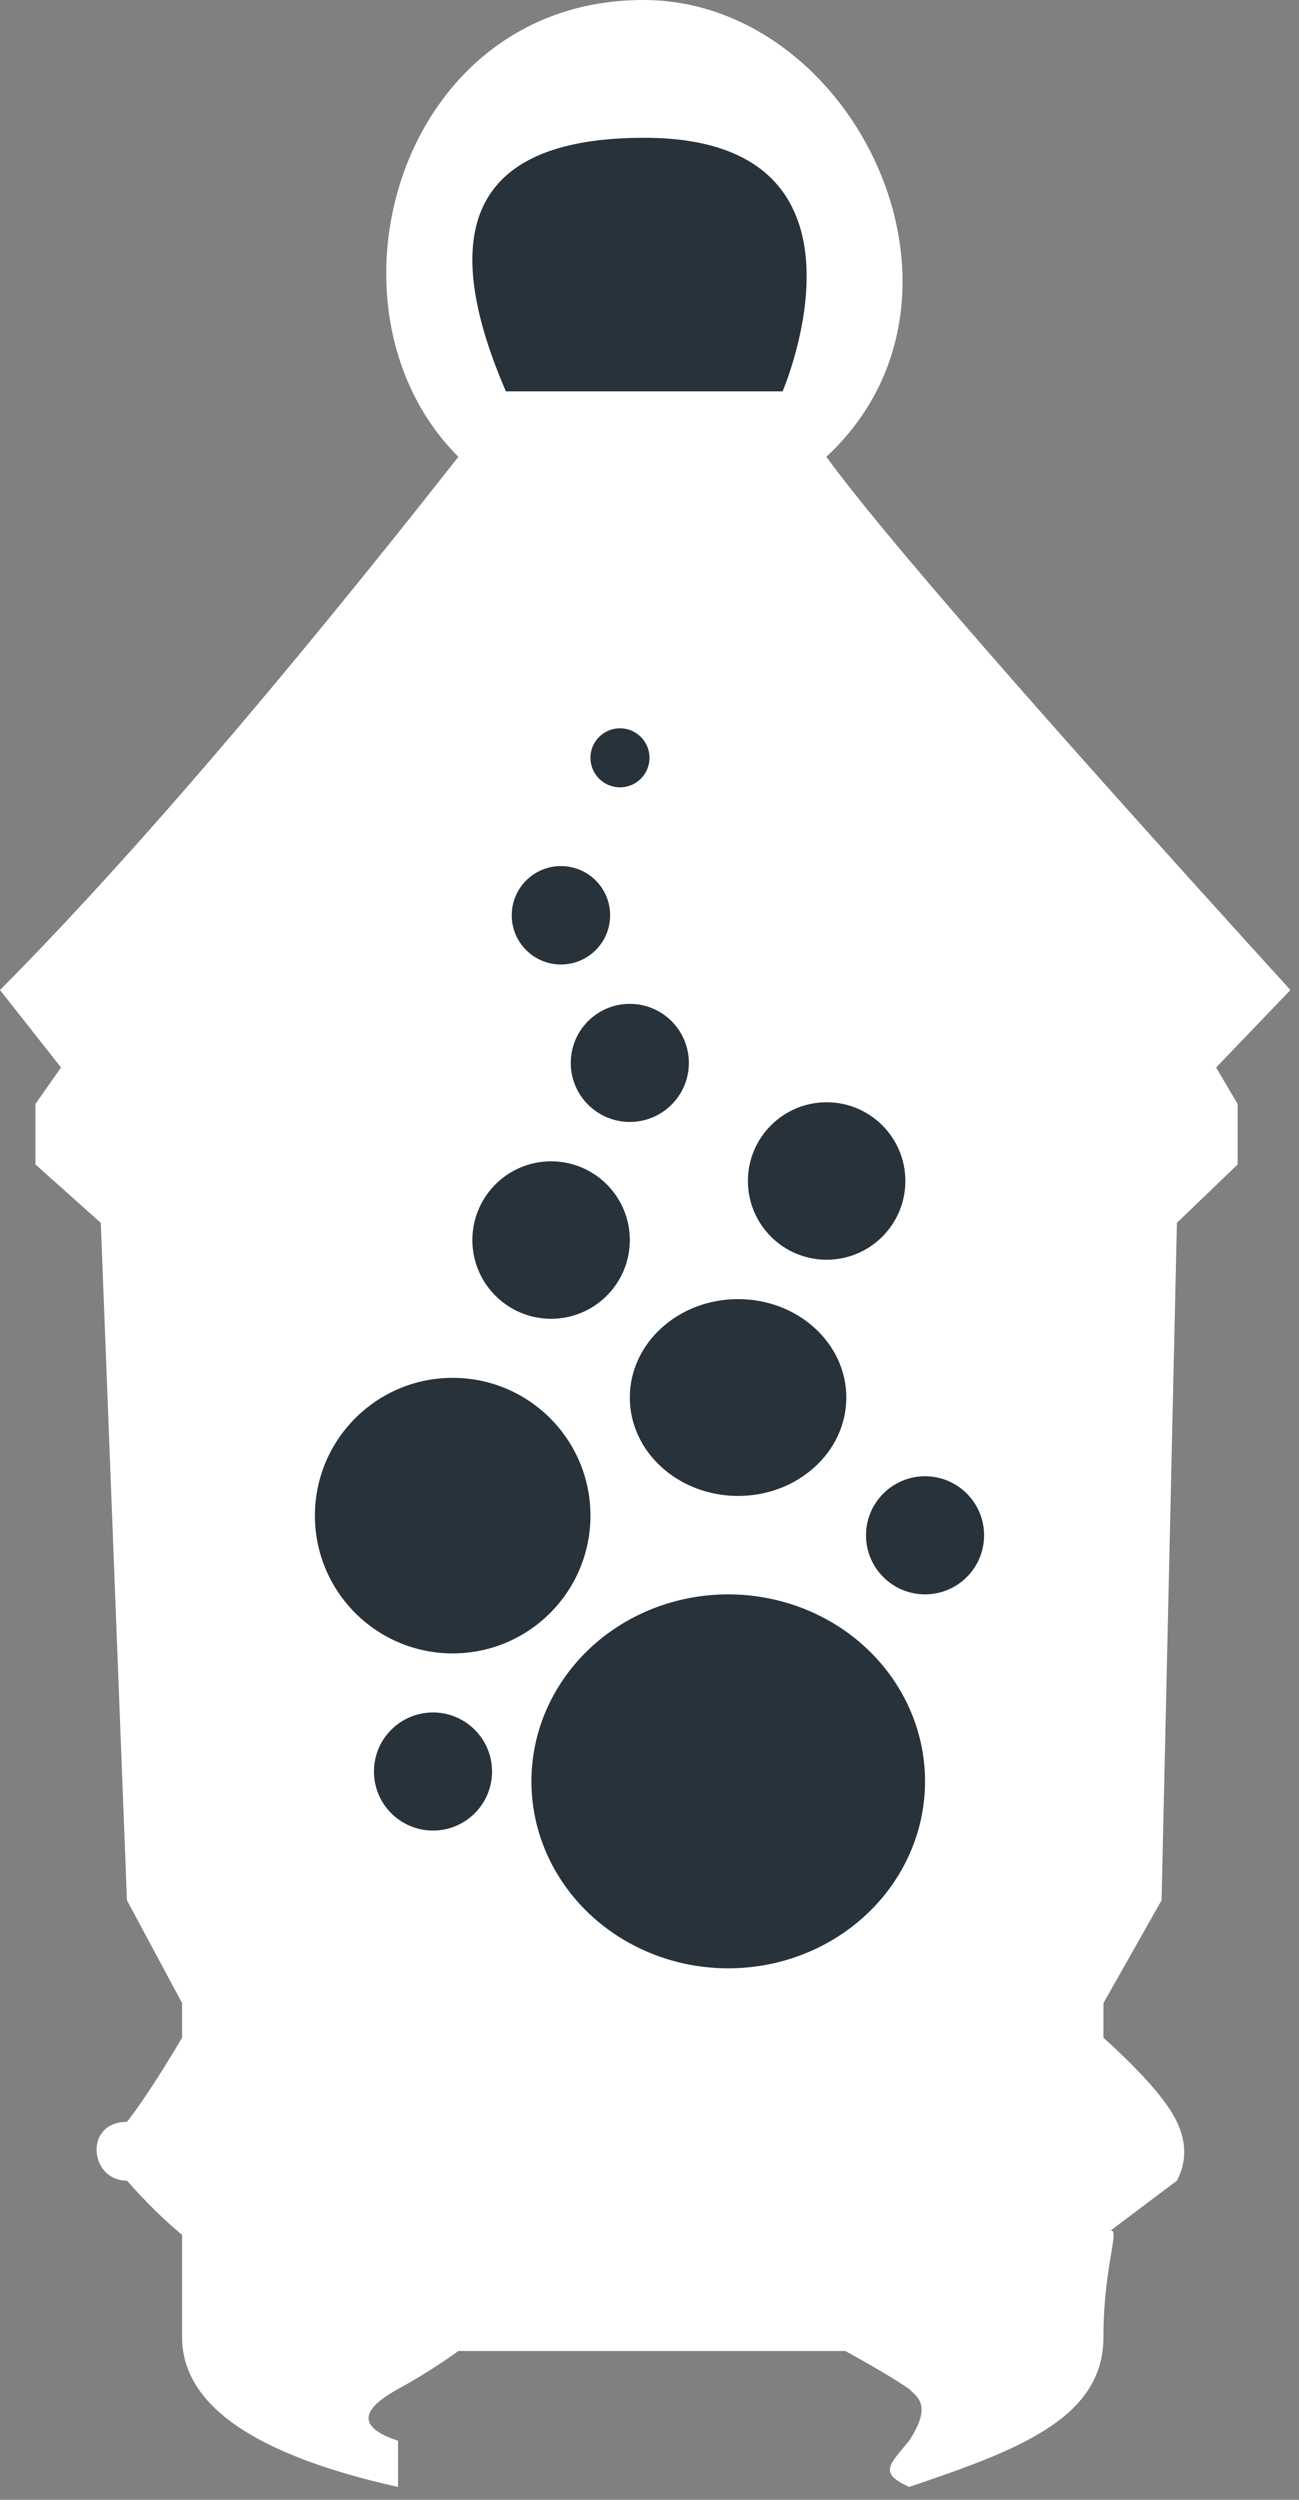 <?xml version="1.0" encoding="UTF-8"?>
<svg width="66px" height="127px" viewBox="0 0 66 127" version="1.1" xmlns="http://www.w3.org/2000/svg" xmlns:xlink="http://www.w3.org/1999/xlink">
    <rect x="0" y="0" width="66" height="127" fill="#808080" stroke="none"/>
    <!-- Generator: Sketch 51.3 (57544) - http://www.bohemiancoding.com/sketch -->
    <title>Slice 1</title>
    <desc>Created with Sketch.</desc>
    <defs></defs>
    <g id="Page-1" stroke="none" stroke-width="1" fill="none" fill-rule="evenodd">
        <g id="Group-2" fill-rule="nonzero">
            <path d="M46.192,126.348 C51.627,124.503 56.064,122.903 56.064,118.732 C56.064,114.561 57.224,112.65 56.064,113.54 C53.215,115.727 54.459,114.809 59.797,110.787 C60.291,109.841 60.291,108.846 59.797,107.8 C59.303,106.754 58.059,105.329 56.064,103.524 L56.064,101.765 L59.017,96.543 L59.797,62.125 L62.881,59.16 L62.881,56.085 L61.789,54.233 L65.564,50.298 C52.604,36.04 44.745,27.009 41.986,23.208 C50.72,15.078 43.393,0 32.689,0 C20.223,0 15.791,15.717 23.29,23.208 C14.156,34.826 6.393,43.857 0,50.298 L3.101,54.233 L1.801,56.085 L1.801,59.16 L5.121,62.125 L6.45,96.543 L9.252,101.765 L9.252,103.524 C8.116,105.443 7.181,106.868 6.45,107.8 C4.252,107.8 4.537,110.787 6.45,110.787 C7.411,111.876 8.345,112.793 9.252,113.54 C9.252,116.568 9.252,118.299 9.252,118.732 C9.252,122.177 12.909,124.716 20.223,126.348 C20.223,125.381 20.223,124.598 20.223,123.999 C17.501,123.109 19.108,121.997 20.223,121.372 C21.293,120.786 22.315,120.142 23.29,119.44 L42.946,119.44 C44.445,120.264 45.528,120.907 46.192,121.372 C46.618,121.786 47.37,122.202 46.192,123.999 C45.195,125.229 44.615,125.623 46.192,126.348 Z" id="Path" fill="#FFFFFF"></path>
            <g id="Group" transform="translate(16, 37)" fill="#28323B">
                <circle id="Oval-10" cx="15.5" cy="1.5" r="1.5"></circle>
                <circle id="Oval-9" cx="12.5" cy="9.5" r="2.5"></circle>
                <circle id="Oval-8" cx="16" cy="17" r="3"></circle>
                <circle id="Oval-7" cx="12" cy="26" r="4"></circle>
                <circle id="Oval-6" cx="26" cy="23" r="4"></circle>
                <ellipse id="Oval-4" cx="21.5" cy="34" rx="5.5" ry="5"></ellipse>
                <circle id="Oval-3" cx="7" cy="40" r="7"></circle>
                <circle id="Oval-2" cx="6" cy="53" r="3"></circle>
                <ellipse id="Oval" cx="21" cy="53.5" rx="10" ry="9.5"></ellipse>
                <circle id="Oval-5" cx="31" cy="41" r="3"></circle>
            </g>
            <path d="M25.702,19.882 C35.076,19.882 39.762,19.882 39.762,19.882 C39.762,19.882 45.32,7 32.732,7 C24.34,7 21.997,11.294 25.702,19.882 Z" id="Path-2" fill="#28323B"></path>
        </g>
    </g>
</svg>
